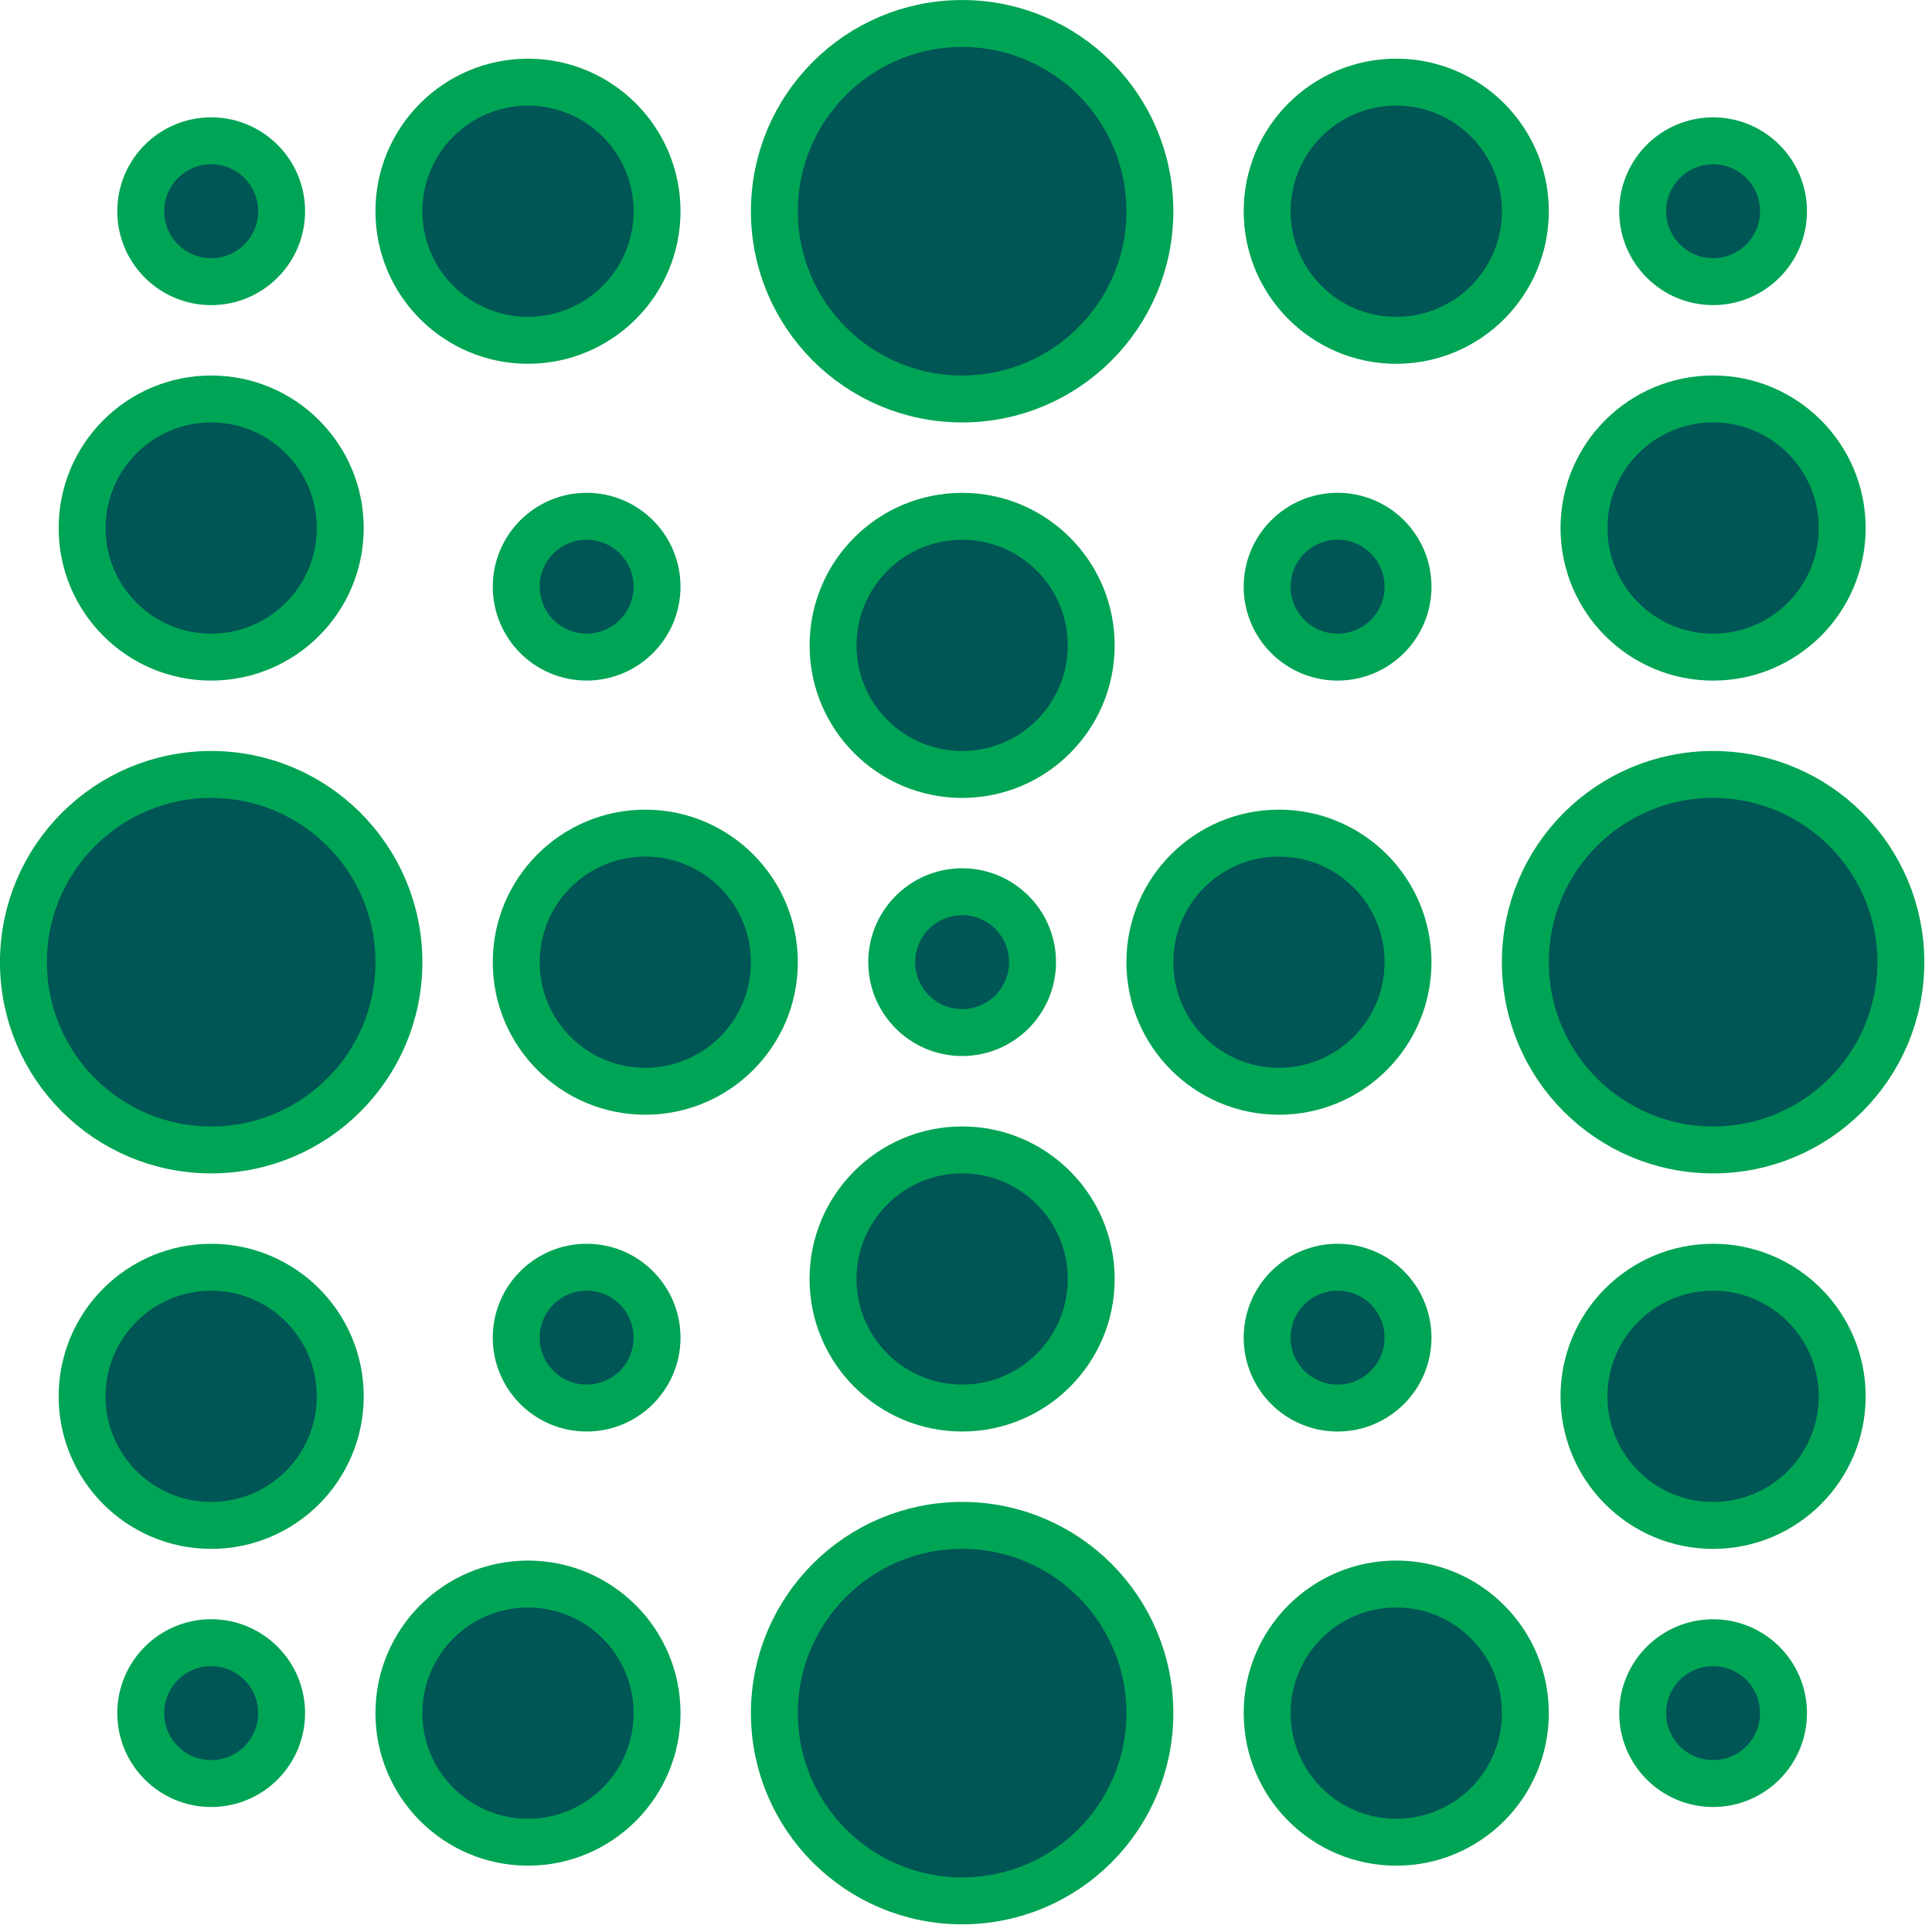 <?xml version="1.0" encoding="UTF-8" standalone="no"?>
<!DOCTYPE svg PUBLIC "-//W3C//DTD SVG 1.1//EN" "http://www.w3.org/Graphics/SVG/1.1/DTD/svg11.dtd">
<svg width="100%" height="100%" viewBox="0 0 75 75" version="1.1" xmlns="http://www.w3.org/2000/svg" xmlns:xlink="http://www.w3.org/1999/xlink" xml:space="preserve" xmlns:serif="http://www.serif.com/" style="fill-rule:evenodd;clip-rule:evenodd;stroke-linecap:round;stroke-linejoin:round;stroke-miterlimit:10;">
    <g transform="matrix(1,0,0,1,-984.847,-255.392)">
        <g transform="matrix(1,0,0,1,-0.204,-0.748)">
            <g id="SvgjsG1460" transform="matrix(0.911,0,0,0.911,976.851,262.386)">
                <g transform="matrix(1,0,0,1,0,-15.856)">
                    <circle cx="18" cy="18.001" r="3.001" style="fill:rgb(0,85,85);stroke:rgb(0,164,85);stroke-width:2px;"/>
                </g>
                <g transform="matrix(1,0,0,1,0,-15.856)">
                    <circle cx="31.5" cy="18.001" r="5.5" style="fill:rgb(0,85,85);stroke:rgb(0,164,85);stroke-width:2px;"/>
                </g>
                <g transform="matrix(1,0,0,1,0,-15.856)">
                    <circle cx="50" cy="18.001" r="8" style="fill:rgb(0,85,85);stroke:rgb(0,164,85);stroke-width:2px;"/>
                </g>
                <g transform="matrix(1,0,0,1,0,-15.856)">
                    <circle cx="68.499" cy="18.001" r="5.501" style="fill:rgb(0,85,85);stroke:rgb(0,164,85);stroke-width:2px;"/>
                </g>
                <g transform="matrix(1,0,0,1,0,-15.856)">
                    <circle cx="82" cy="18.001" r="3" style="fill:rgb(0,85,85);stroke:rgb(0,164,85);stroke-width:2px;"/>
                </g>
                <g transform="matrix(1,0,0,1,0,-15.856)">
                    <circle cx="18" cy="31.501" r="5.5" style="fill:rgb(0,85,85);stroke:rgb(0,164,85);stroke-width:2px;"/>
                </g>
                <g transform="matrix(1,0,0,1,0,-15.856)">
                    <circle cx="33.999" cy="34" r="3" style="fill:rgb(0,85,85);stroke:rgb(0,164,85);stroke-width:2px;"/>
                </g>
                <g transform="matrix(1,0,0,1,0,-15.856)">
                    <circle cx="50" cy="36.501" r="5.5" style="fill:rgb(0,85,85);stroke:rgb(0,164,85);stroke-width:2px;"/>
                </g>
                <g transform="matrix(1,0,0,1,0,-15.856)">
                    <circle cx="65.999" cy="34" r="3.001" style="fill:rgb(0,85,85);stroke:rgb(0,164,85);stroke-width:2px;"/>
                </g>
                <g transform="matrix(1,0,0,1,0,-15.856)">
                    <circle cx="82" cy="31.501" r="5.501" style="fill:rgb(0,85,85);stroke:rgb(0,164,85);stroke-width:2px;"/>
                </g>
                <g transform="matrix(1,0,0,1,0,-15.856)">
                    <circle cx="18" cy="50.001" r="8" style="fill:rgb(0,85,85);stroke:rgb(0,164,85);stroke-width:2px;"/>
                </g>
                <g transform="matrix(1,0,0,1,0,-15.856)">
                    <circle cx="36.499" cy="50.001" r="5.5" style="fill:rgb(0,85,85);stroke:rgb(0,164,85);stroke-width:2px;"/>
                </g>
                <g transform="matrix(1,0,0,1,0,-15.856)">
                    <circle cx="50" cy="49.999" r="3" style="fill:rgb(0,85,85);stroke:rgb(0,164,85);stroke-width:2px;"/>
                </g>
                <g transform="matrix(1,0,0,1,0,-15.856)">
                    <circle cx="63.5" cy="50.001" r="5.5" style="fill:rgb(0,85,85);stroke:rgb(0,164,85);stroke-width:2px;"/>
                </g>
                <g transform="matrix(1,0,0,1,0,-15.856)">
                    <circle cx="82" cy="50.001" r="8" style="fill:rgb(0,85,85);stroke:rgb(0,164,85);stroke-width:2px;"/>
                </g>
                <g transform="matrix(1,0,0,1,0,-15.856)">
                    <circle cx="18" cy="68.501" r="5.5" style="fill:rgb(0,85,85);stroke:rgb(0,164,85);stroke-width:2px;"/>
                </g>
                <g transform="matrix(1,0,0,1,0,-15.856)">
                    <circle cx="33.999" cy="66" r="3" style="fill:rgb(0,85,85);stroke:rgb(0,164,85);stroke-width:2px;"/>
                </g>
                <g transform="matrix(1,0,0,1,0,-15.856)">
                    <path d="M55.5,63.502C55.5,66.537 53.037,69 50,69C46.964,69 44.498,66.537 44.498,63.502C44.498,60.462 46.964,58 50,58C53.037,58 55.5,60.462 55.5,63.502Z" style="fill:rgb(0,85,85);stroke:rgb(0,164,85);stroke-width:2px;"/>
                </g>
                <g transform="matrix(1,0,0,1,0,-15.856)">
                    <circle cx="65.999" cy="66" r="3.001" style="fill:rgb(0,85,85);stroke:rgb(0,164,85);stroke-width:2px;"/>
                </g>
                <g transform="matrix(1,0,0,1,0,-15.856)">
                    <circle cx="82" cy="68.501" r="5.501" style="fill:rgb(0,85,85);stroke:rgb(0,164,85);stroke-width:2px;"/>
                </g>
                <g transform="matrix(1,0,0,1,0,-15.856)">
                    <circle cx="18" cy="82" r="3.001" style="fill:rgb(0,85,85);stroke:rgb(0,164,85);stroke-width:2px;"/>
                </g>
                <g transform="matrix(1,0,0,1,0,-15.856)">
                    <circle cx="31.5" cy="82" r="5.5" style="fill:rgb(0,85,85);stroke:rgb(0,164,85);stroke-width:2px;"/>
                </g>
                <g transform="matrix(1,0,0,1,0,-15.856)">
                    <circle cx="50" cy="82" r="8" style="fill:rgb(0,85,85);stroke:rgb(0,164,85);stroke-width:2px;"/>
                </g>
                <g transform="matrix(1,0,0,1,0,-15.856)">
                    <circle cx="68.499" cy="82" r="5.501" style="fill:rgb(0,85,85);stroke:rgb(0,164,85);stroke-width:2px;"/>
                </g>
                <g transform="matrix(1,0,0,1,0,-15.856)">
                    <circle cx="82" cy="82" r="3" style="fill:rgb(0,85,85);stroke:rgb(0,164,85);stroke-width:2px;"/>
                </g>
            </g>
        </g>
    </g>
</svg>
